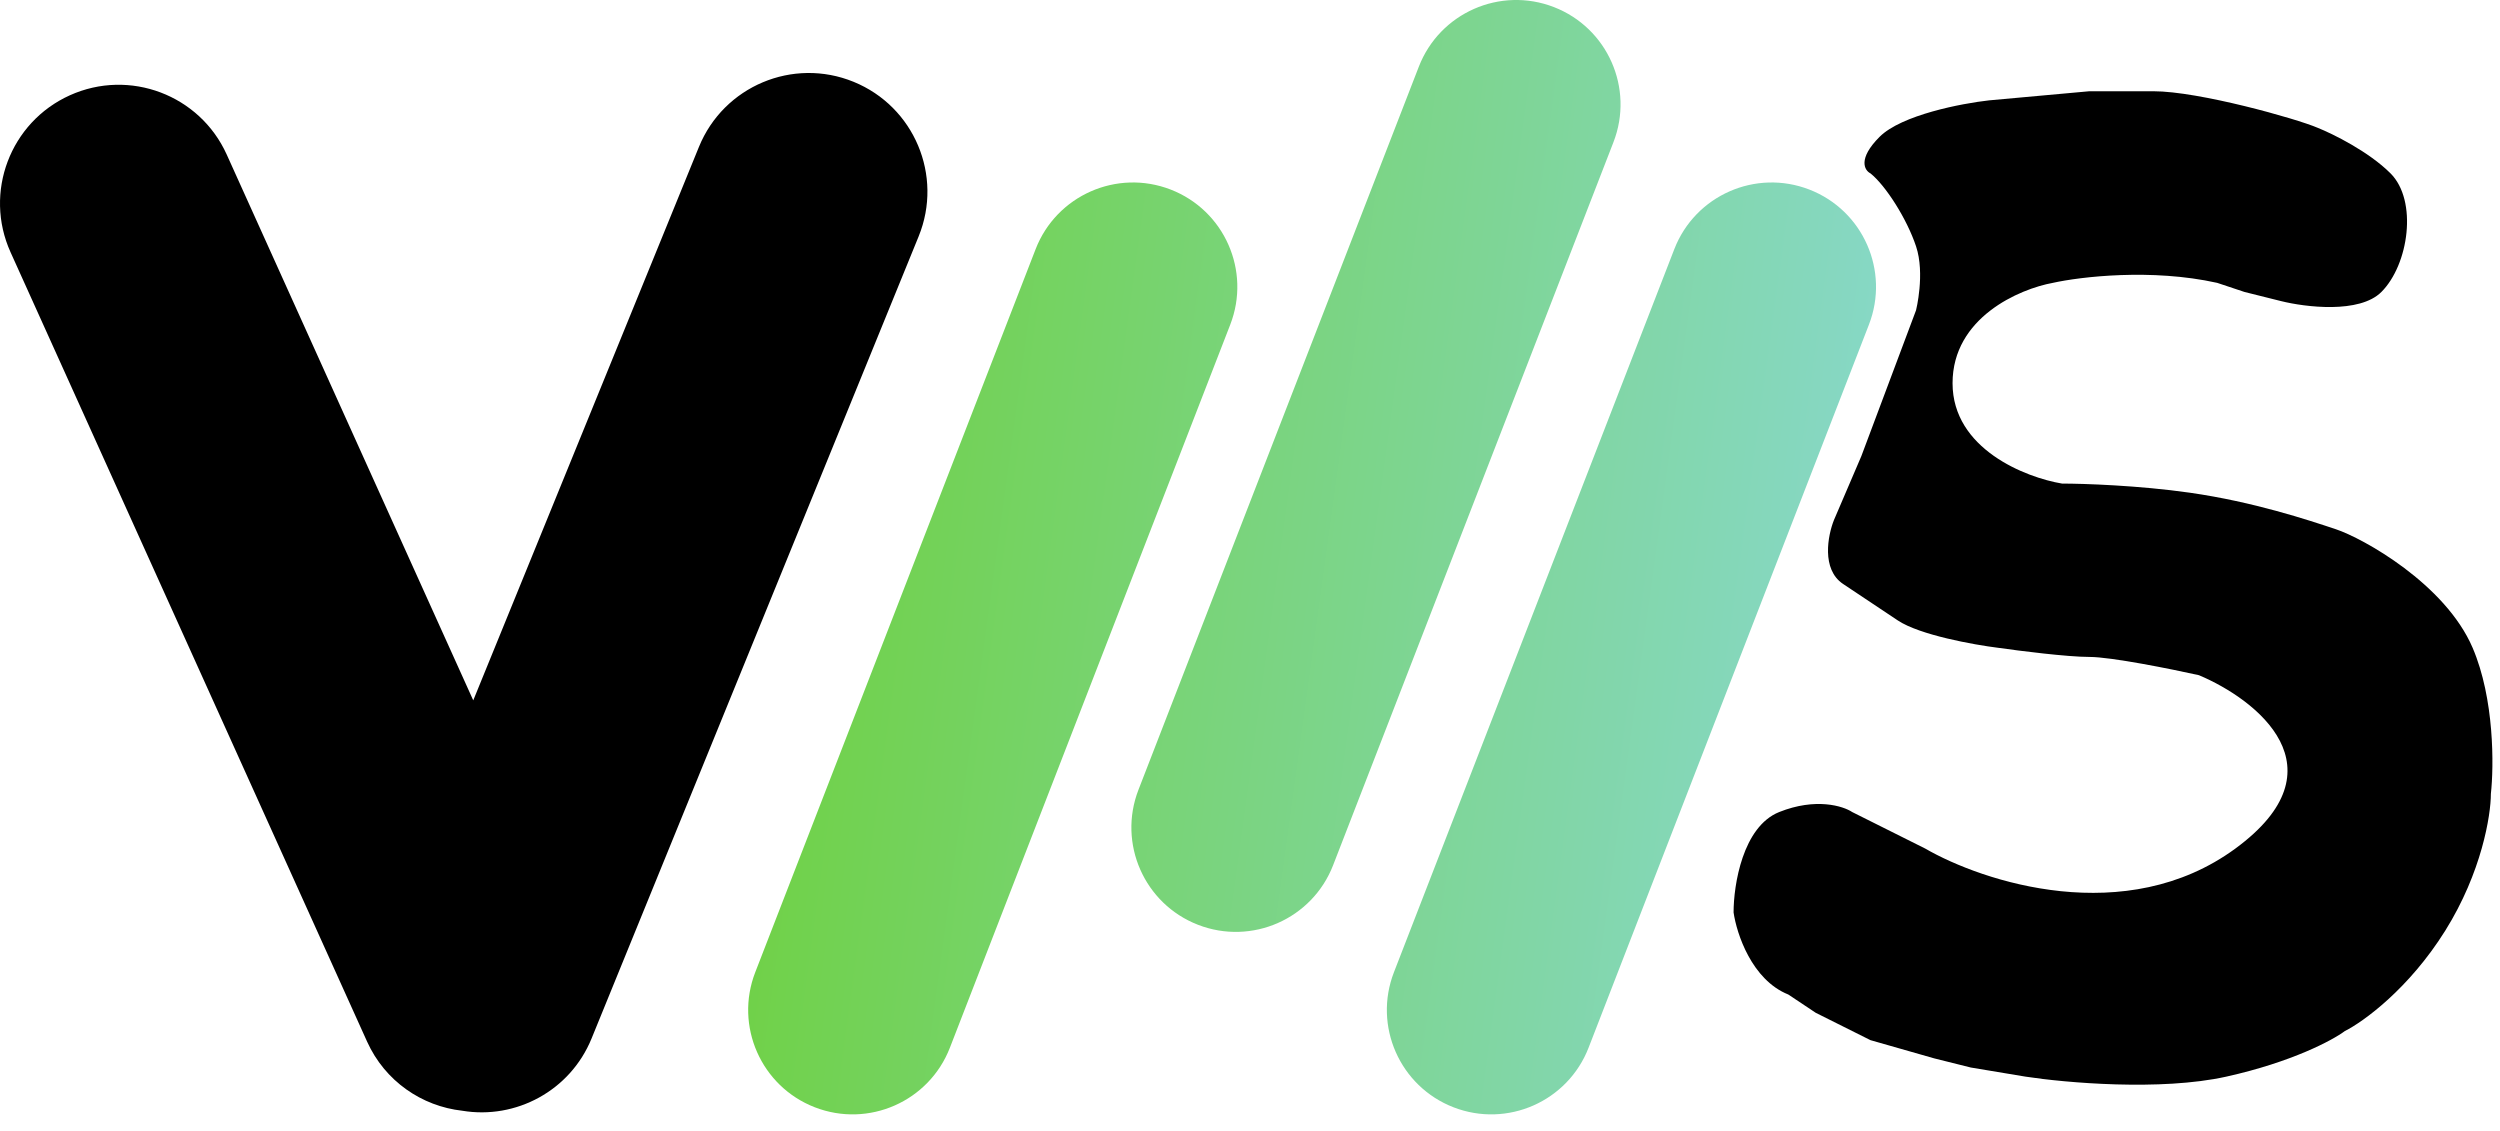 <svg width="137" height="62" viewBox="0 0 137 62" fill="none" xmlns="http://www.w3.org/2000/svg">
<path fill-rule="evenodd" clip-rule="evenodd" d="M46.776 4.483C43.452 3.127 39.659 4.723 38.303 8.047L25.934 38.38L12.425 8.471C10.948 5.2 7.098 3.745 3.826 5.223C0.554 6.701 -0.9 10.551 0.578 13.822L20.117 57.081C21.097 59.252 23.123 60.623 25.331 60.868C28.263 61.359 31.249 59.777 32.418 56.909L50.341 12.956C51.696 9.632 50.1 5.838 46.776 4.483Z" fill="black"/>
<path fill-rule="evenodd" clip-rule="evenodd" d="M77.752 3.654C78.894 0.708 82.208 -0.754 85.153 0.388C88.099 1.53 89.56 4.844 88.418 7.789L73.054 47.415C71.912 50.36 68.599 51.822 65.654 50.68C62.708 49.538 61.246 46.224 62.388 43.279L77.752 3.654ZM56.752 13.654C57.894 10.708 61.208 9.246 64.153 10.388C67.099 11.53 68.56 14.844 67.418 17.789L52.054 57.415C50.912 60.36 47.599 61.822 44.654 60.68C41.708 59.538 40.246 56.224 41.388 53.279L56.752 13.654ZM99.153 10.388C96.208 9.246 92.894 10.708 91.752 13.654L76.388 53.279C75.246 56.224 76.708 59.538 79.654 60.68C82.599 61.822 85.912 60.36 87.054 57.415L102.418 17.789C103.56 14.844 102.098 11.53 99.153 10.388Z" fill="url(#paint0_linear_14_10)"/>
<path d="M97.5 44.5C99.5 43.7 101 44.167 101.5 44.5L105.5 46.5C108.667 48.333 116.5 50.9 122.5 46.5C128.5 42.1 123.667 38.333 120.5 37C119 36.667 115.7 36 114.5 36C113.3 36 110.667 35.667 109.5 35.5C108.167 35.333 105.2 34.8 104 34L101 32C99.8 31.2 100.167 29.333 100.5 28.5L102 25L105 17C105 17 105.5 15 105 13.5C104.494 11.982 103.333 10.167 102.5 9.5C102.167 9.333 101.8 8.7 103 7.5C104.2 6.3 107.5 5.667 109 5.5L114.5 5H118C120.5 5 125.833 6.5 127 7C127.833 7.333 129.8 8.3 131 9.5C132.5 11 132 14.5 130.5 16C129.3 17.2 126.333 16.833 125 16.5L123 16L121.5 15.5C117.9 14.7 114 15.167 112.5 15.5C110.667 15.833 107 17.4 107 21C107 24.6 111 26.167 113 26.5C114.167 26.5 117.2 26.6 120 27C123.5 27.5 126.5 28.5 128 29C129.5 29.5 134 32 135.5 35.5C136.7 38.3 136.667 42 136.5 43.5C136.5 44.667 136 47.8 134 51C132 54.2 129.5 56 128.5 56.5C127.833 57 125.6 58.2 122 59C118.4 59.8 113.167 59.333 111 59L108 58.5L106 58L102.5 57L99.5 55.5L98 54.5C96 53.7 95.167 51.167 95 50C95 48.5 95.5 45.3 97.5 44.5Z" fill="black"/>
<defs>
<linearGradient id="paint0_linear_14_10" x1="103" y1="39.5" x2="41" y2="31" gradientUnits="userSpaceOnUse">
<stop stop-color="#88D8CC"/>
<stop offset="1" stop-color="#6FD142"/>
</linearGradient>
</defs>
</svg>
